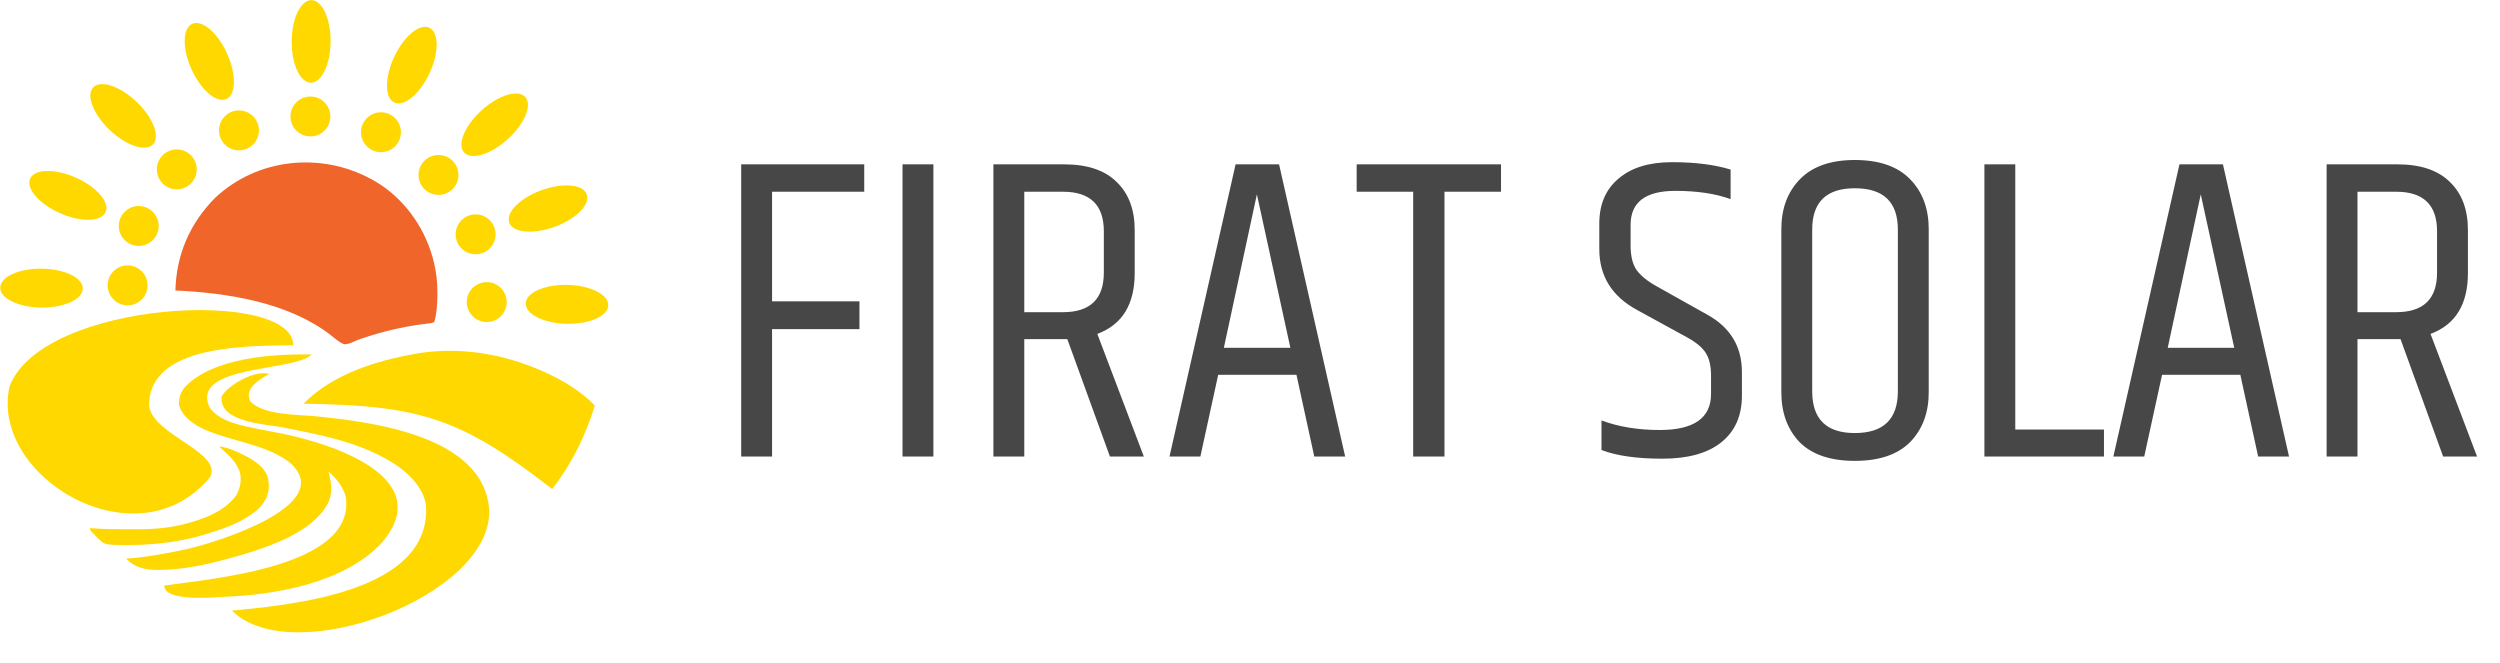 <svg width="230" height="61" viewBox="0 0 230 61" fill="none" xmlns="http://www.w3.org/2000/svg">
<path d="M34.151 16.478C34.229 16.52 34.308 16.562 34.388 16.605C37.035 18.116 38.984 20.746 39.794 23.665C39.813 23.735 39.832 23.803 39.851 23.874C39.868 23.937 39.885 24 39.902 24.065C40.142 25.007 40.245 25.94 40.24 26.91C40.24 27.01 40.24 27.11 40.239 27.211C40.23 28.026 40.175 28.838 39.957 29.626C39.769 29.721 39.634 29.736 39.425 29.758C37.616 29.964 35.862 30.329 34.125 30.87C33.968 30.918 33.968 30.918 33.807 30.968C33.382 31.102 32.967 31.235 32.564 31.425C32.264 31.564 32.012 31.664 31.675 31.675C31.222 31.501 30.855 31.174 30.482 30.871C26.574 27.818 20.942 26.946 16.137 26.724C16.222 23.423 17.463 20.558 19.784 18.207C23.677 14.548 29.507 13.959 34.151 16.478Z" fill="#EF652A"/>
<path d="M26.98 31.761C23.183 31.838 13.645 31.576 13.722 37.329C13.99 39.998 20.523 41.603 19.327 43.896C12.639 51.991 -0.982 43.896 0.879 35.545C3.927 27.577 26.98 26.509 26.98 31.761Z" fill="#FFD800"/>
<path d="M28.687 32.615C27.086 34.216 17.561 33.522 19.258 37.449C20.174 38.83 22.345 39.173 23.847 39.486C24.439 39.605 25.031 39.717 25.624 39.83C30.064 40.673 40.421 43.797 35.103 49.959C31.673 53.641 25.324 54.736 20.548 54.909C19.972 54.926 15.112 55.437 15.112 53.874C19.189 53.251 32.797 52.245 31.812 45.708C31.549 44.727 30.954 44.05 30.224 43.373C30.48 44.441 30.664 45.345 30.12 46.394C28.71 48.951 24.82 50.286 22.187 51.065C19.863 51.734 17.456 52.359 15.027 52.423C13.715 52.478 12.549 52.364 11.611 51.398C13.451 51.259 15.274 50.932 17.076 50.544C19.559 50.01 31.189 46.511 26.652 42.552C24.973 41.262 22.798 40.834 20.812 40.224C19.235 39.74 17.058 39.053 16.478 37.311C16.416 36.698 16.592 36.174 16.949 35.68C19.504 32.886 25.165 32.542 28.687 32.615Z" fill="#FFD800"/>
<path d="M50.117 34.237C51.805 34.995 53.431 35.978 54.728 37.31C53.858 40.114 52.601 42.671 50.8 44.995C42.348 38.42 38.59 37.292 27.919 37.14C30.637 34.403 34.629 33.172 38.335 32.529C42.32 31.848 46.457 32.574 50.117 34.237Z" fill="#FFD800"/>
<path d="M24.76 34.408C23.9 34.888 22.452 35.731 23.01 36.894C24.158 38.215 27.404 38.132 28.999 38.292C34.074 38.807 44.634 40.041 45.01 46.991C45.157 54.916 26.838 61.672 21.345 56.179C26.849 55.638 39.759 54.48 39.189 46.446C38.924 44.912 37.78 43.722 36.548 42.851C33.358 40.702 29.525 40.011 25.821 39.285C24.521 39.029 20.056 38.847 20.405 36.457C20.962 35.426 23.5 33.987 24.76 34.408Z" fill="#FFD800"/>
<path d="M20.235 41.067C20.769 41.168 21.25 41.317 21.745 41.542C21.811 41.572 21.878 41.602 21.945 41.632C22.966 42.105 24.182 42.72 24.618 43.823C24.786 44.515 24.789 45.295 24.444 45.93C24.389 46.017 24.389 46.017 24.333 46.105C24.294 46.167 24.256 46.23 24.216 46.295C23.804 46.892 23.236 47.27 22.625 47.641C22.577 47.671 22.527 47.701 22.478 47.732C21.647 48.228 20.773 48.557 19.855 48.852C19.713 48.897 19.572 48.943 19.431 48.99C17.027 49.793 14.45 50.135 11.921 50.144C11.822 50.145 11.723 50.145 11.622 50.146C9.632 50.129 9.632 50.129 9.002 49.516C8.925 49.433 8.925 49.433 8.847 49.349C8.764 49.267 8.764 49.267 8.679 49.182C8.282 48.785 8.282 48.785 8.282 48.581C8.341 48.587 8.401 48.593 8.463 48.599C9.463 48.684 10.462 48.685 11.466 48.686C11.774 48.687 12.081 48.69 12.389 48.692C14.055 48.7 15.688 48.589 17.294 48.127C17.387 48.101 17.48 48.075 17.576 48.049C19.113 47.607 20.838 46.882 21.772 45.507C22.118 44.834 22.245 44.147 22.057 43.407C21.741 42.521 21.113 41.925 20.419 41.321C20.359 41.265 20.297 41.21 20.235 41.153C20.235 41.124 20.235 41.096 20.235 41.067Z" fill="#FFD800"/>
<circle cx="44.781" cy="27.791" r="1.836" fill="#FFD800"/>
<circle cx="43.757" cy="21.558" r="1.836" fill="#FFD800"/>
<circle cx="40.342" cy="16.094" r="1.836" fill="#FFD800"/>
<circle cx="35.048" cy="12.166" r="1.836" fill="#FFD800"/>
<circle cx="28.559" cy="10.715" r="1.836" fill="#FFD800"/>
<circle cx="21.985" cy="11.996" r="1.836" fill="#FFD800"/>
<circle cx="16.265" cy="15.582" r="1.836" fill="#FFD800"/>
<circle cx="12.764" cy="20.79" r="1.836" fill="#FFD800"/>
<circle cx="11.74" cy="26.254" r="1.836" fill="#FFD800"/>
<ellipse cx="50.419" cy="19.184" rx="3.799" ry="1.79" transform="rotate(-20.04 50.419 19.184)" fill="#FFD800"/>
<ellipse cx="45.512" cy="11.476" rx="3.799" ry="1.79" transform="rotate(-42.167 45.512 11.476)" fill="#FFD800"/>
<ellipse cx="37.888" cy="5.992" rx="3.799" ry="1.79" transform="rotate(-64.956 37.888 5.992)" fill="#FFD800"/>
<ellipse cx="28.626" cy="3.812" rx="3.799" ry="1.79" transform="rotate(-89.6 28.626 3.812)" fill="#FFD800"/>
<ellipse cx="19.255" cy="5.651" rx="3.799" ry="1.79" transform="rotate(-114.476 19.255 5.651)" fill="#FFD800"/>
<ellipse cx="11.328" cy="10.662" rx="3.799" ry="1.79" transform="rotate(-136.392 11.328 10.662)" fill="#FFD800"/>
<ellipse cx="6.245" cy="17.975" rx="3.799" ry="1.79" transform="rotate(-156.087 6.245 17.975)" fill="#FFD800"/>
<ellipse cx="3.819" cy="26.506" rx="3.799" ry="1.79" transform="rotate(-179.373 3.819 26.506)" fill="#FFD800"/>
<ellipse cx="52.162" cy="27.999" rx="3.799" ry="1.79" transform="rotate(1.26 52.162 27.999)" fill="#FFD800"/>
<path d="M68.19 15.12H79.51V17.64H71.03V27.72H79.07V30.28H71.03V42H68.19V15.12ZM83.033 15.12H85.873V42H83.033V15.12ZM98.193 31.2H94.233V42H91.393V15.12H97.913C100.046 15.12 101.659 15.667 102.753 16.76C103.846 17.827 104.393 19.293 104.393 21.16V25.12C104.393 28 103.246 29.867 100.953 30.72L105.233 42H102.113L98.193 31.2ZM94.233 28.72H97.793C100.299 28.72 101.553 27.507 101.553 25.08V21.28C101.553 18.853 100.299 17.64 97.793 17.64H94.233V28.72ZM120.914 42L119.274 34.48H112.074L110.434 42H107.594L113.674 15.12H117.674L123.754 42H120.914ZM112.594 32H118.714L115.634 17.88L112.594 32ZM138.093 15.12V17.64H132.893V42H130.013V17.64H124.813V15.12H138.093ZM147.136 20.56C147.136 18.8 147.722 17.427 148.896 16.44C150.069 15.427 151.709 14.92 153.816 14.92C155.949 14.92 157.749 15.147 159.216 15.6V18.32C157.829 17.813 156.136 17.56 154.136 17.56C151.389 17.56 150.016 18.6 150.016 20.68V22.6C150.016 23.533 150.189 24.267 150.536 24.8C150.909 25.333 151.522 25.84 152.376 26.32L157.016 28.92C159.176 30.093 160.256 31.867 160.256 34.24V36.4C160.256 38.24 159.629 39.667 158.376 40.68C157.122 41.693 155.309 42.2 152.936 42.2C150.589 42.2 148.722 41.933 147.336 41.4V38.68C148.909 39.267 150.696 39.56 152.696 39.56C155.842 39.56 157.416 38.453 157.416 36.24V34.56C157.416 33.68 157.256 32.987 156.936 32.48C156.616 31.973 156.042 31.493 155.216 31.04L150.616 28.52C148.296 27.267 147.136 25.4 147.136 22.92V20.56ZM174.603 21.12C174.603 18.587 173.283 17.32 170.643 17.32C168.03 17.32 166.723 18.587 166.723 21.12V36C166.723 38.56 168.03 39.84 170.643 39.84C173.283 39.84 174.603 38.56 174.603 36V21.12ZM163.883 21.08C163.883 19.187 164.457 17.653 165.603 16.48C166.75 15.307 168.43 14.72 170.643 14.72C172.883 14.72 174.577 15.307 175.723 16.48C176.87 17.653 177.443 19.187 177.443 21.08V36.08C177.443 37.973 176.87 39.507 175.723 40.68C174.577 41.827 172.883 42.4 170.643 42.4C168.403 42.4 166.71 41.827 165.563 40.68C164.443 39.507 163.883 37.973 163.883 36.08V21.08ZM182.565 15.12H185.405V39.52H193.565V42H182.565V15.12ZM207.75 42L206.11 34.48H198.91L197.27 42H194.43L200.51 15.12H204.51L210.59 42H207.75ZM199.43 32H205.55L202.47 17.88L199.43 32ZM220.849 31.2H216.889V42H214.049V15.12H220.569C222.702 15.12 224.316 15.667 225.409 16.76C226.502 17.827 227.049 19.293 227.049 21.16V25.12C227.049 28 225.902 29.867 223.609 30.72L227.889 42H224.769L220.849 31.2ZM216.889 28.72H220.449C222.956 28.72 224.209 27.507 224.209 25.08V21.28C224.209 18.853 222.956 17.64 220.449 17.64H216.889V28.72Z" fill="#474747"/>
</svg>
